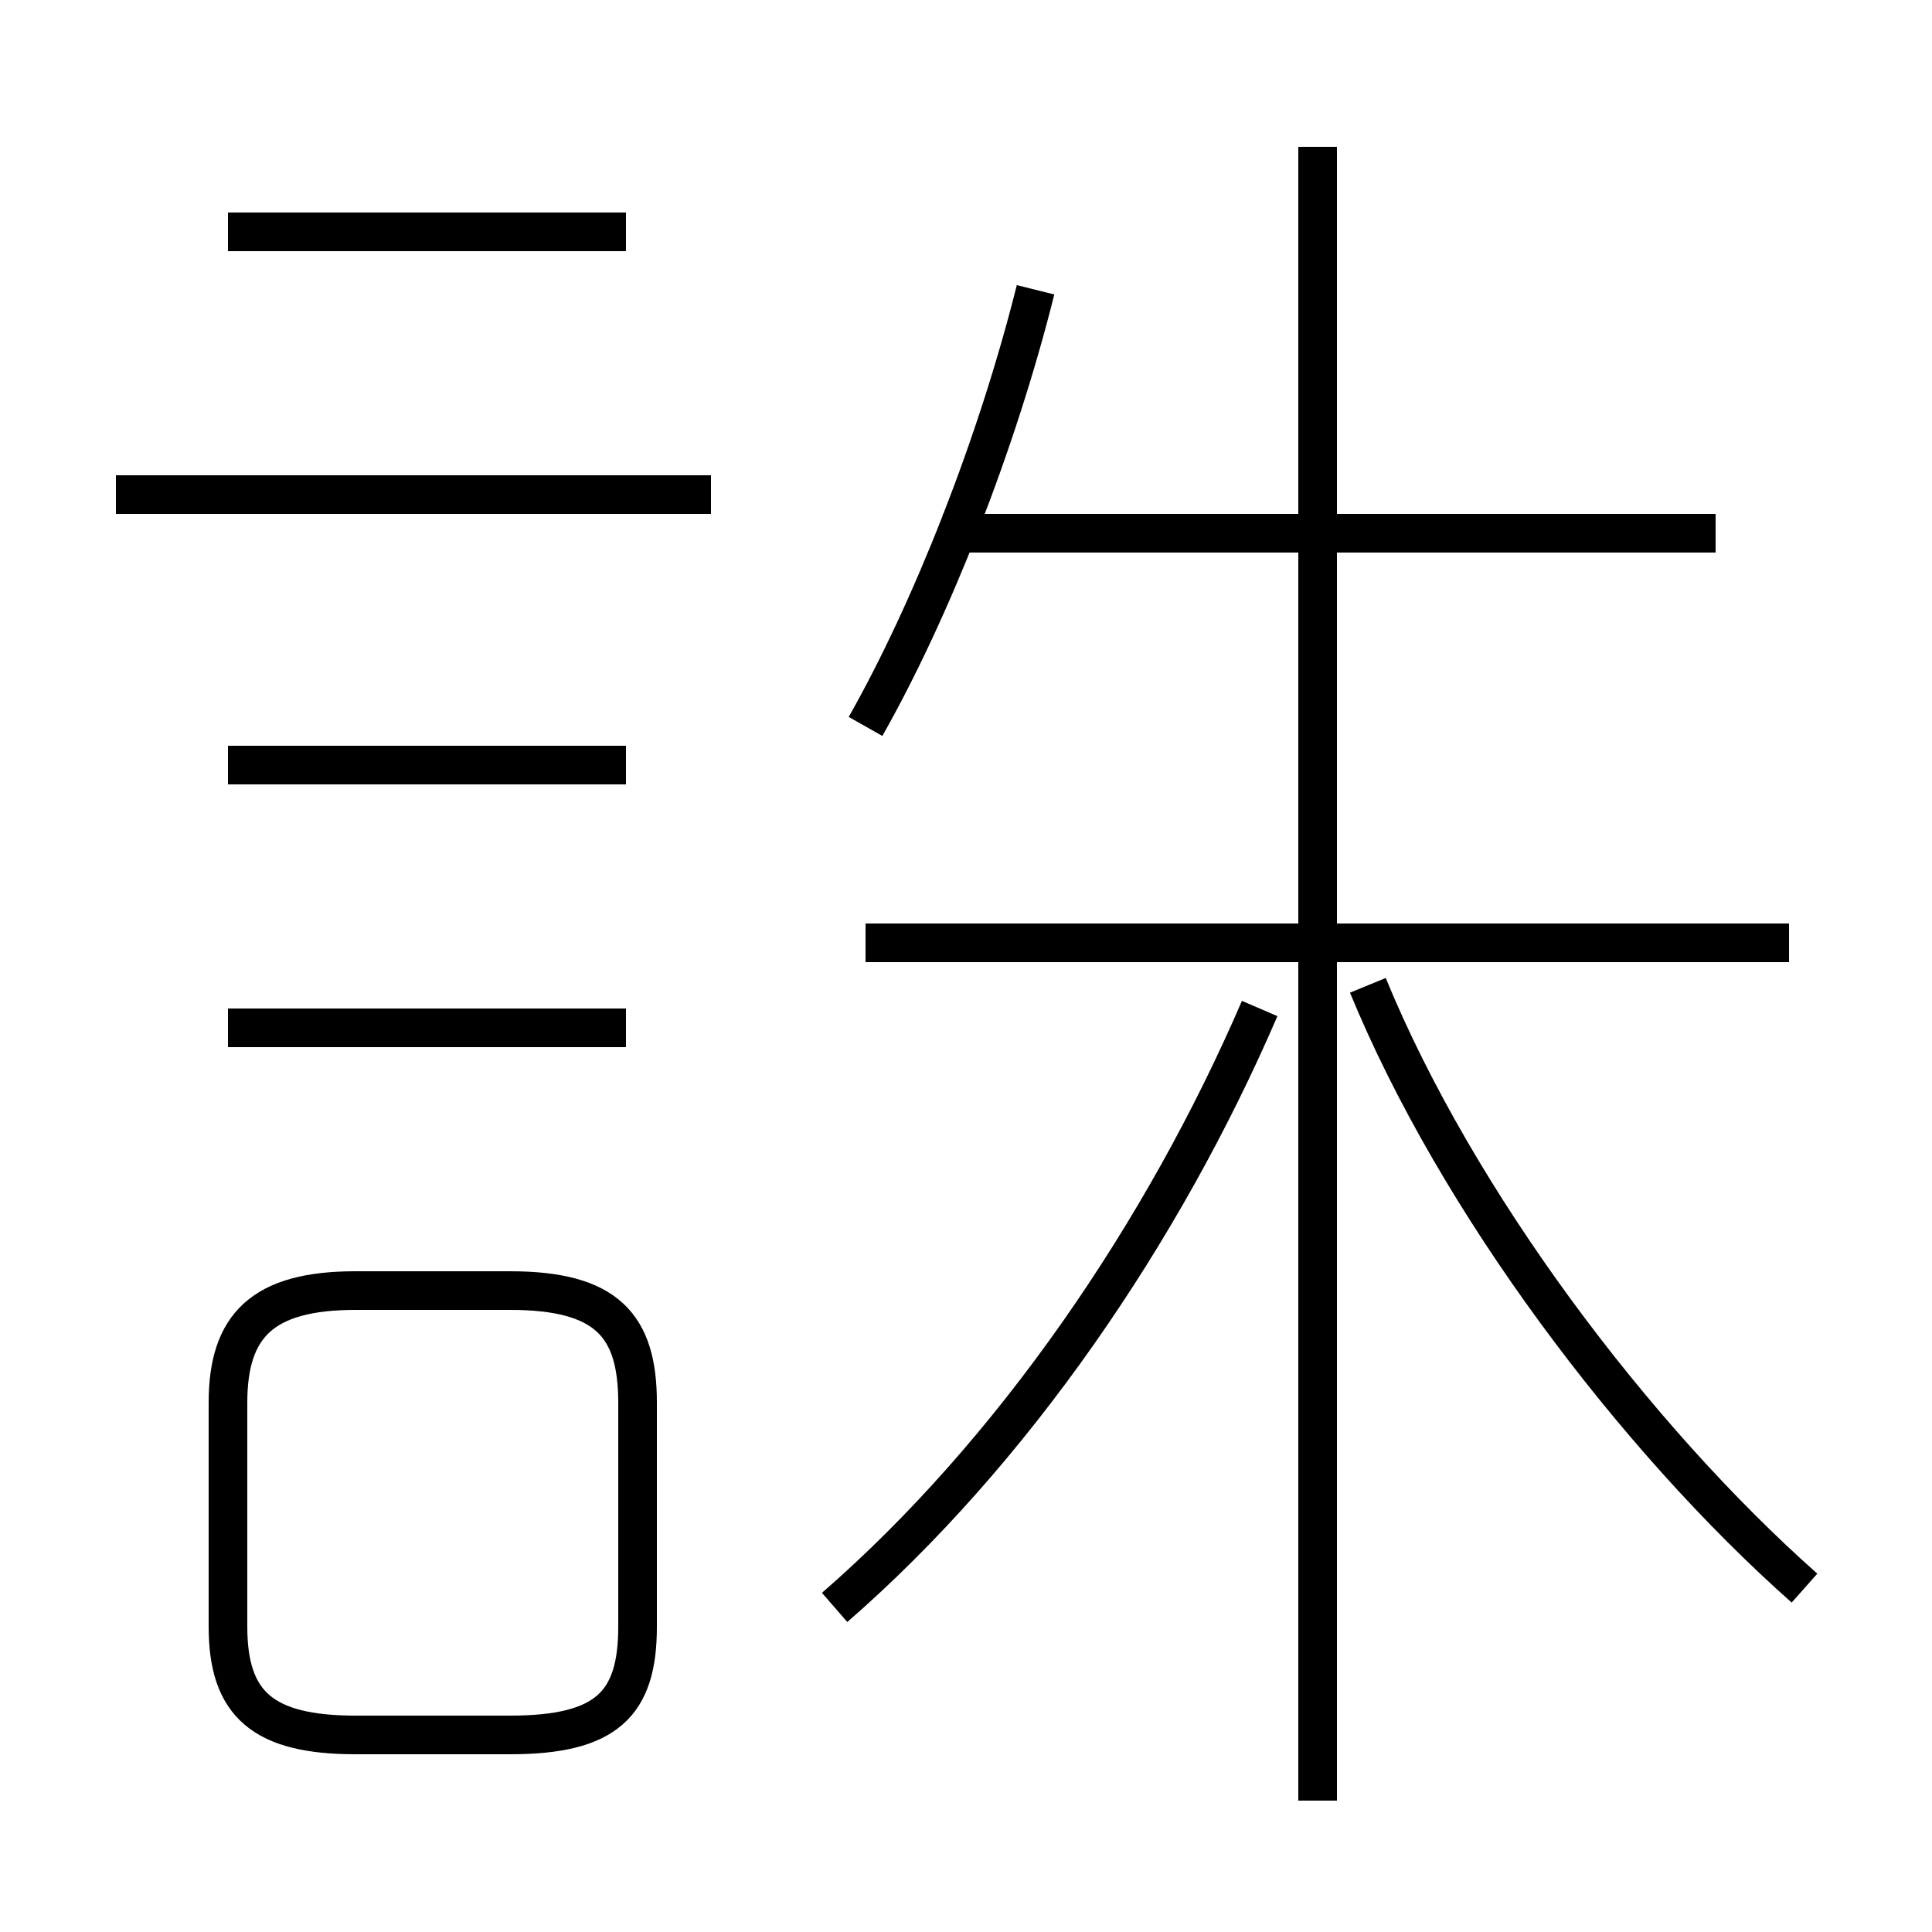 <?xml version='1.0' encoding='utf8'?>
<svg viewBox="0.0 -6.0 50.0 50.0" version="1.1" xmlns="http://www.w3.org/2000/svg">
<rect x="0.0" y="-6.0" width="50.0" height="50.0" fill="#808080" stroke="none"/>
<rect x="-1000" y="-1000" width="2000" height="2000" stroke="white" fill="white"/>
<g style="fill:white;stroke:#000000;  stroke-width:1">
<path d="M 46.7 -2.9 C 42.3 -6.8 37.7 -12.9 35.4 -18.5 M 9.2 0.9 L 13.2 0.9 C 15.7 0.9 16.5 0.1 16.5 -1.9 L 16.5 -7.7 C 16.5 -9.7 15.7 -10.6 13.2 -10.6 L 9.2 -10.6 C 6.8 -10.6 5.9 -9.7 5.9 -7.7 L 5.9 -1.9 C 5.9 0.1 6.8 0.9 9.2 0.9 Z M 16.2 -17.4 L 5.9 -17.4 M 16.2 -24.2 L 5.9 -24.2 M 21.6 -2.4 C 26.2 -6.4 30.1 -12.1 32.6 -17.9 M 18.4 -31.2 L 3.0 -31.2 M 16.2 -38.0 L 5.9 -38.0 M 34.1 2.6 L 34.1 -40.2 M 46.3 -19.6 L 22.4 -19.6 M 22.4 -25.2 C 24.1 -28.2 25.8 -32.5 26.8 -36.5 M 44.4 -30.2 L 24.4 -30.2" transform="translate(0.0 38.0)" />
</g>
</svg>